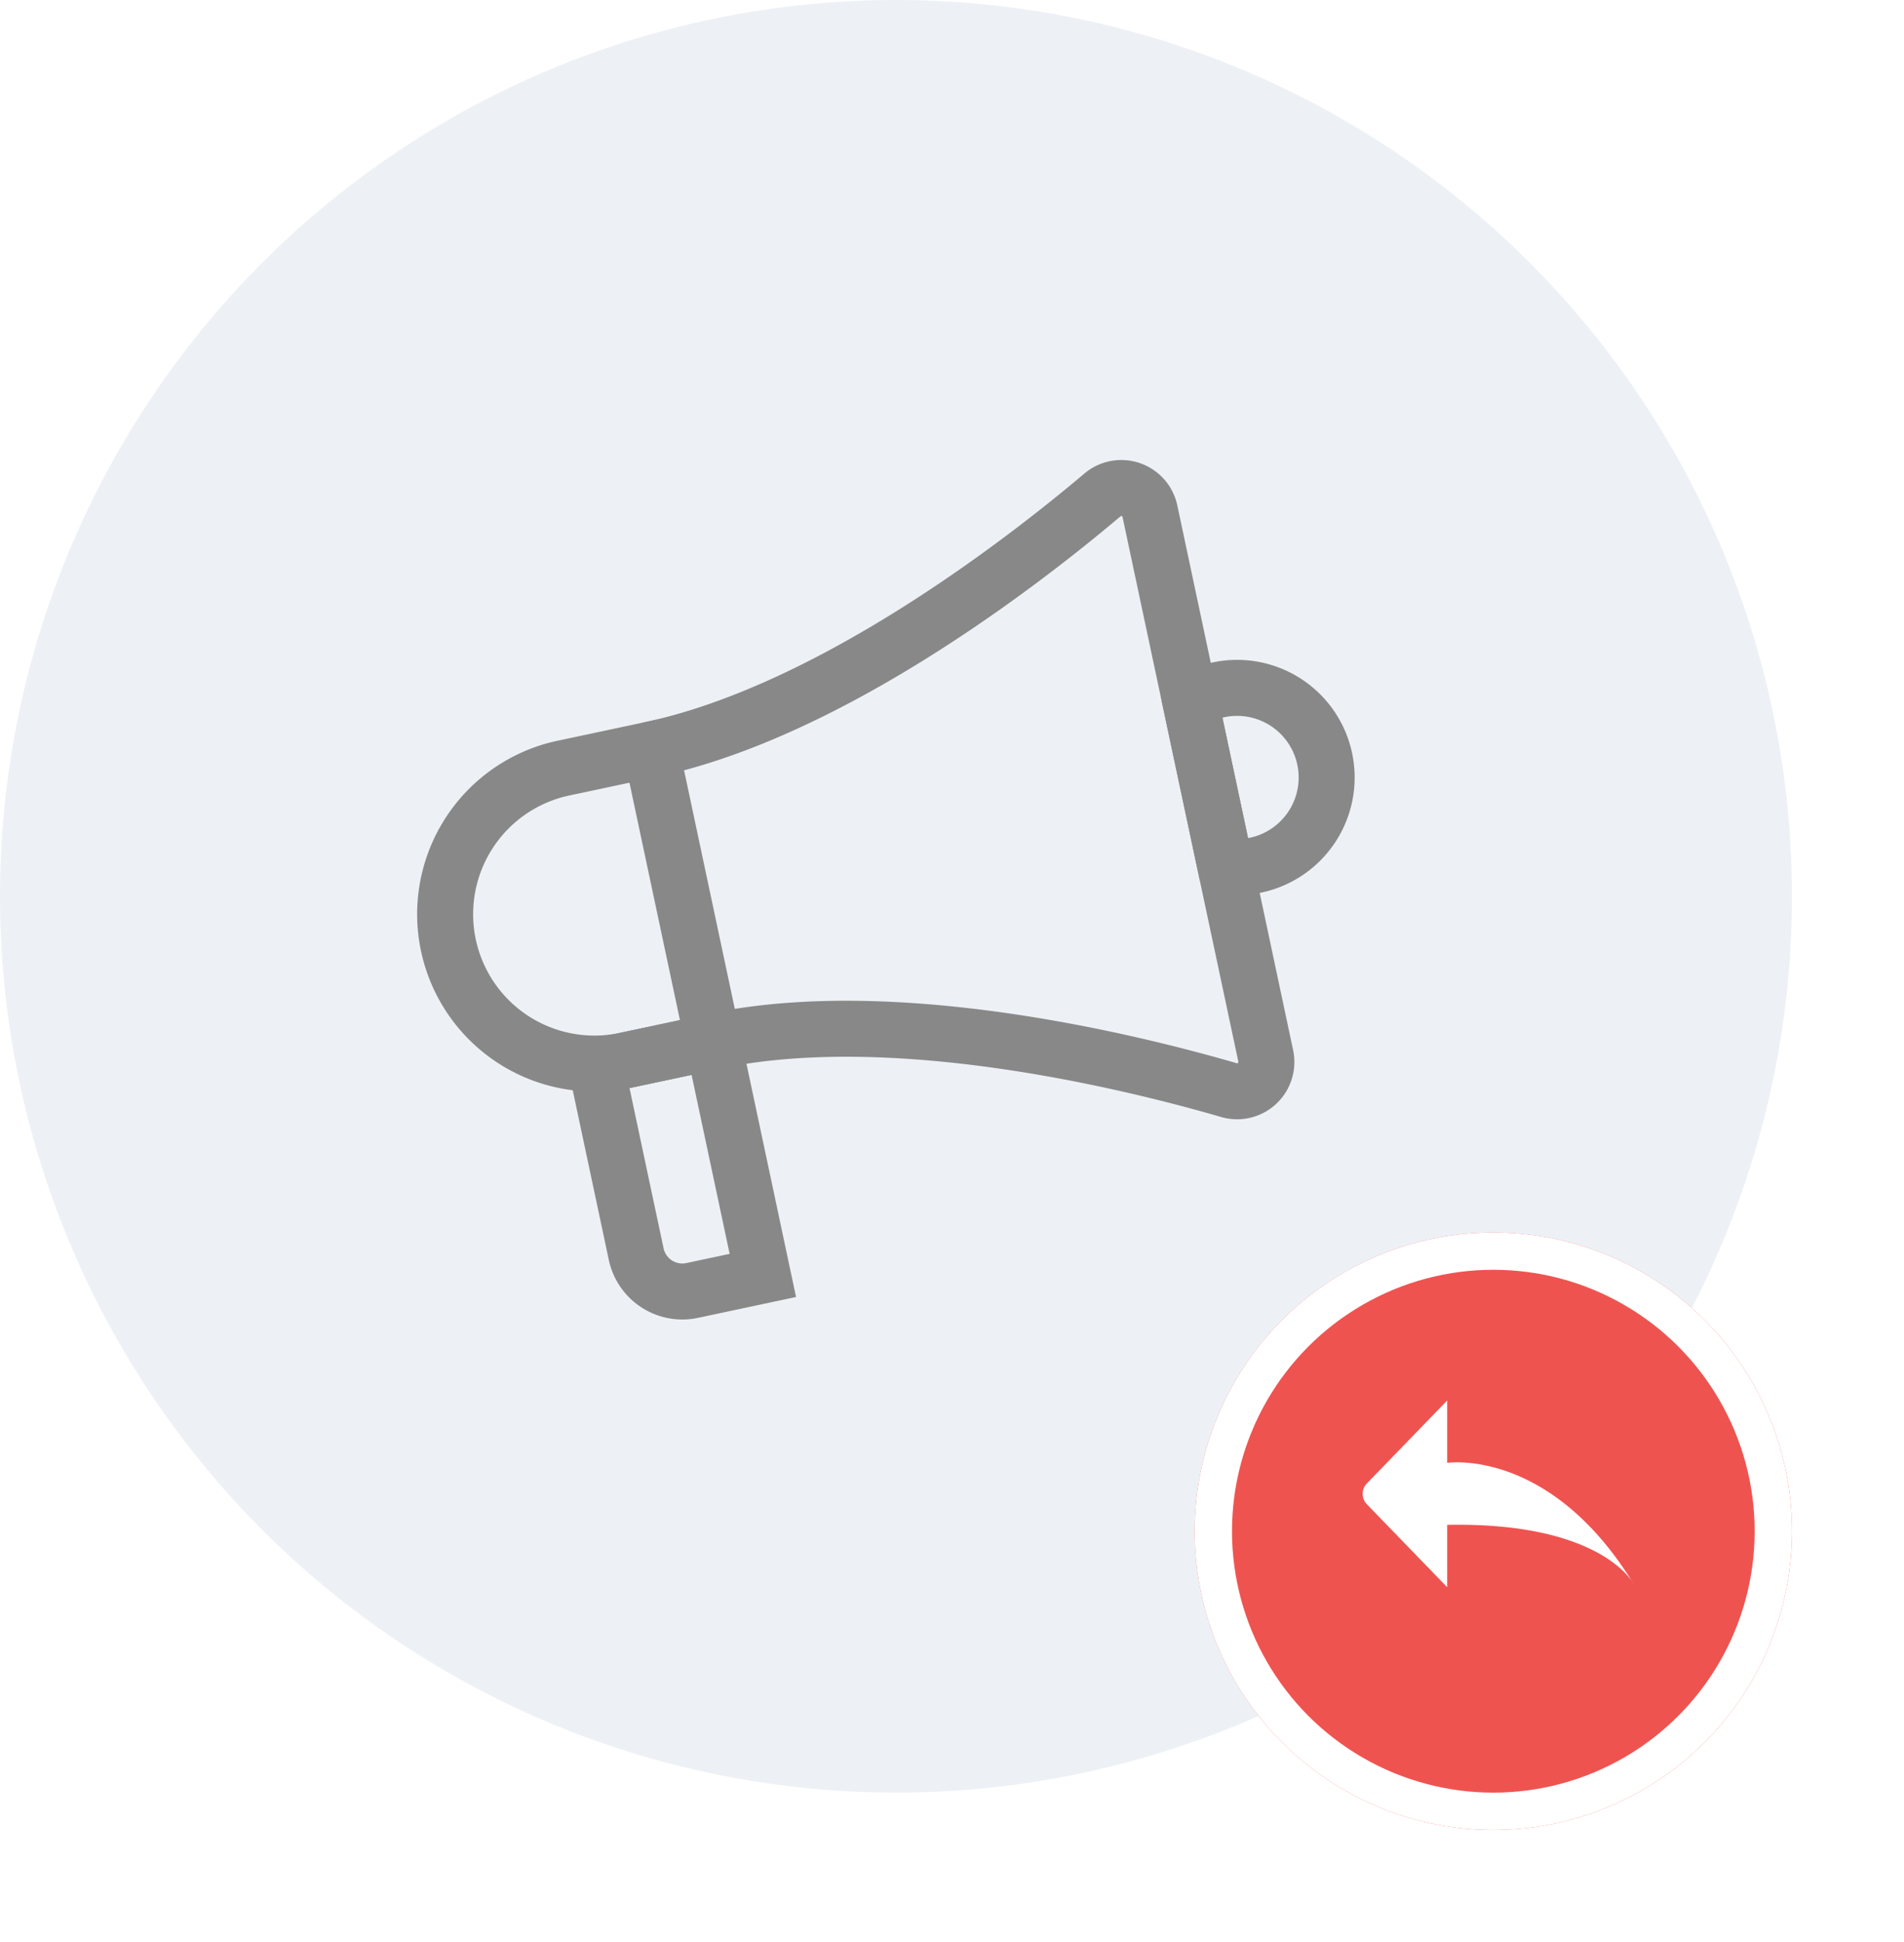 <svg xmlns="http://www.w3.org/2000/svg" xmlns:xlink="http://www.w3.org/1999/xlink" width="51" height="52" viewBox="0 0 51 52">
  <defs>
    <filter id="Ellipse_4054" x="29" y="30" width="22" height="22" filterUnits="userSpaceOnUse">
      <feOffset dy="1" input="SourceAlpha"/>
      <feGaussianBlur stdDeviation="1" result="blur"/>
      <feFlood flood-opacity="0.161"/>
      <feComposite operator="in" in2="blur"/>
      <feComposite in="SourceGraphic"/>
    </filter>
  </defs>
  <g id="ic_notify3_48" transform="translate(-954 -331)">
    <g id="Group_54097" data-name="Group 54097" transform="translate(0 -210)">
      <g id="Group_54092" data-name="Group 54092" transform="translate(1590 -1367)">
        <circle id="Ellipse_4056" data-name="Ellipse 4056" cx="24" cy="24" r="24" transform="translate(-636 1908)" fill="#edf1f5"/>
        <g id="Group_54091" data-name="Group 54091" transform="matrix(0.978, -0.208, 0.208, 0.978, -1255.891, 1488.001)">
          <path id="Path_96791" data-name="Path 96791" d="M228.5,309.5h2.4v8h-2.4a4,4,0,0,1-4-4h0A4,4,0,0,1,228.5,309.5Z" transform="translate(301.008 253.592)" fill="none" stroke="#888" stroke-miterlimit="10" stroke-width="1.5"/>
          <path id="Path_96792" data-name="Path 96792" d="M226.5,314.5h3.2v6.4h-1.936a1.264,1.264,0,0,1-1.264-1.264Z" transform="translate(302.208 256.592)" fill="none" stroke="#888" stroke-miterlimit="10" stroke-width="1.5"/>
          <path id="Path_96793" data-name="Path 96793" d="M228.5,311.092c4.912,0,10.784-2.832,13.232-4.144a.784.784,0,0,1,1.168.7v14.88a.784.784,0,0,1-1.168.7c-2.448-1.312-8.32-4.144-13.232-4.144" transform="translate(303.408 252)" fill="none" stroke="#888" stroke-linecap="round" stroke-linejoin="round" stroke-width="1.5"/>
          <path id="Path_96794" data-name="Path 96794" d="M237.5,310.5h.8a2.4,2.4,0,0,1,2.4,2.4h0a2.4,2.4,0,0,1-2.4,2.4h-.8Z" transform="translate(308.808 254.192)" fill="none" stroke="#888" stroke-linecap="round" stroke-linejoin="round" stroke-width="1.5"/>
        </g>
      </g>
    </g>
    <g id="Group_54098" data-name="Group 54098" transform="translate(-3674 -988)">
      <g transform="matrix(1, 0, 0, 1, 4628, 1319)" filter="url(#Ellipse_4054)">
        <g id="Ellipse_4054-2" data-name="Ellipse 4054" transform="translate(32 32)" fill="#ef5350" stroke="#fff" stroke-width="1">
          <circle cx="8" cy="8" r="8" stroke="none"/>
          <circle cx="8" cy="8" r="7.5" fill="none"/>
        </g>
      </g>
      <path id="Path_96789" data-name="Path 96789" d="M7.15,2.22a.4.4,0,0,1,0,.56L5,5V3.33S2.25,3.75,0,.08c0,0,.83,1.67,5,1.59V0Z" transform="translate(4671.764 1361.5) rotate(180)" fill="#fff"/>
    </g>
  </g>
</svg>
